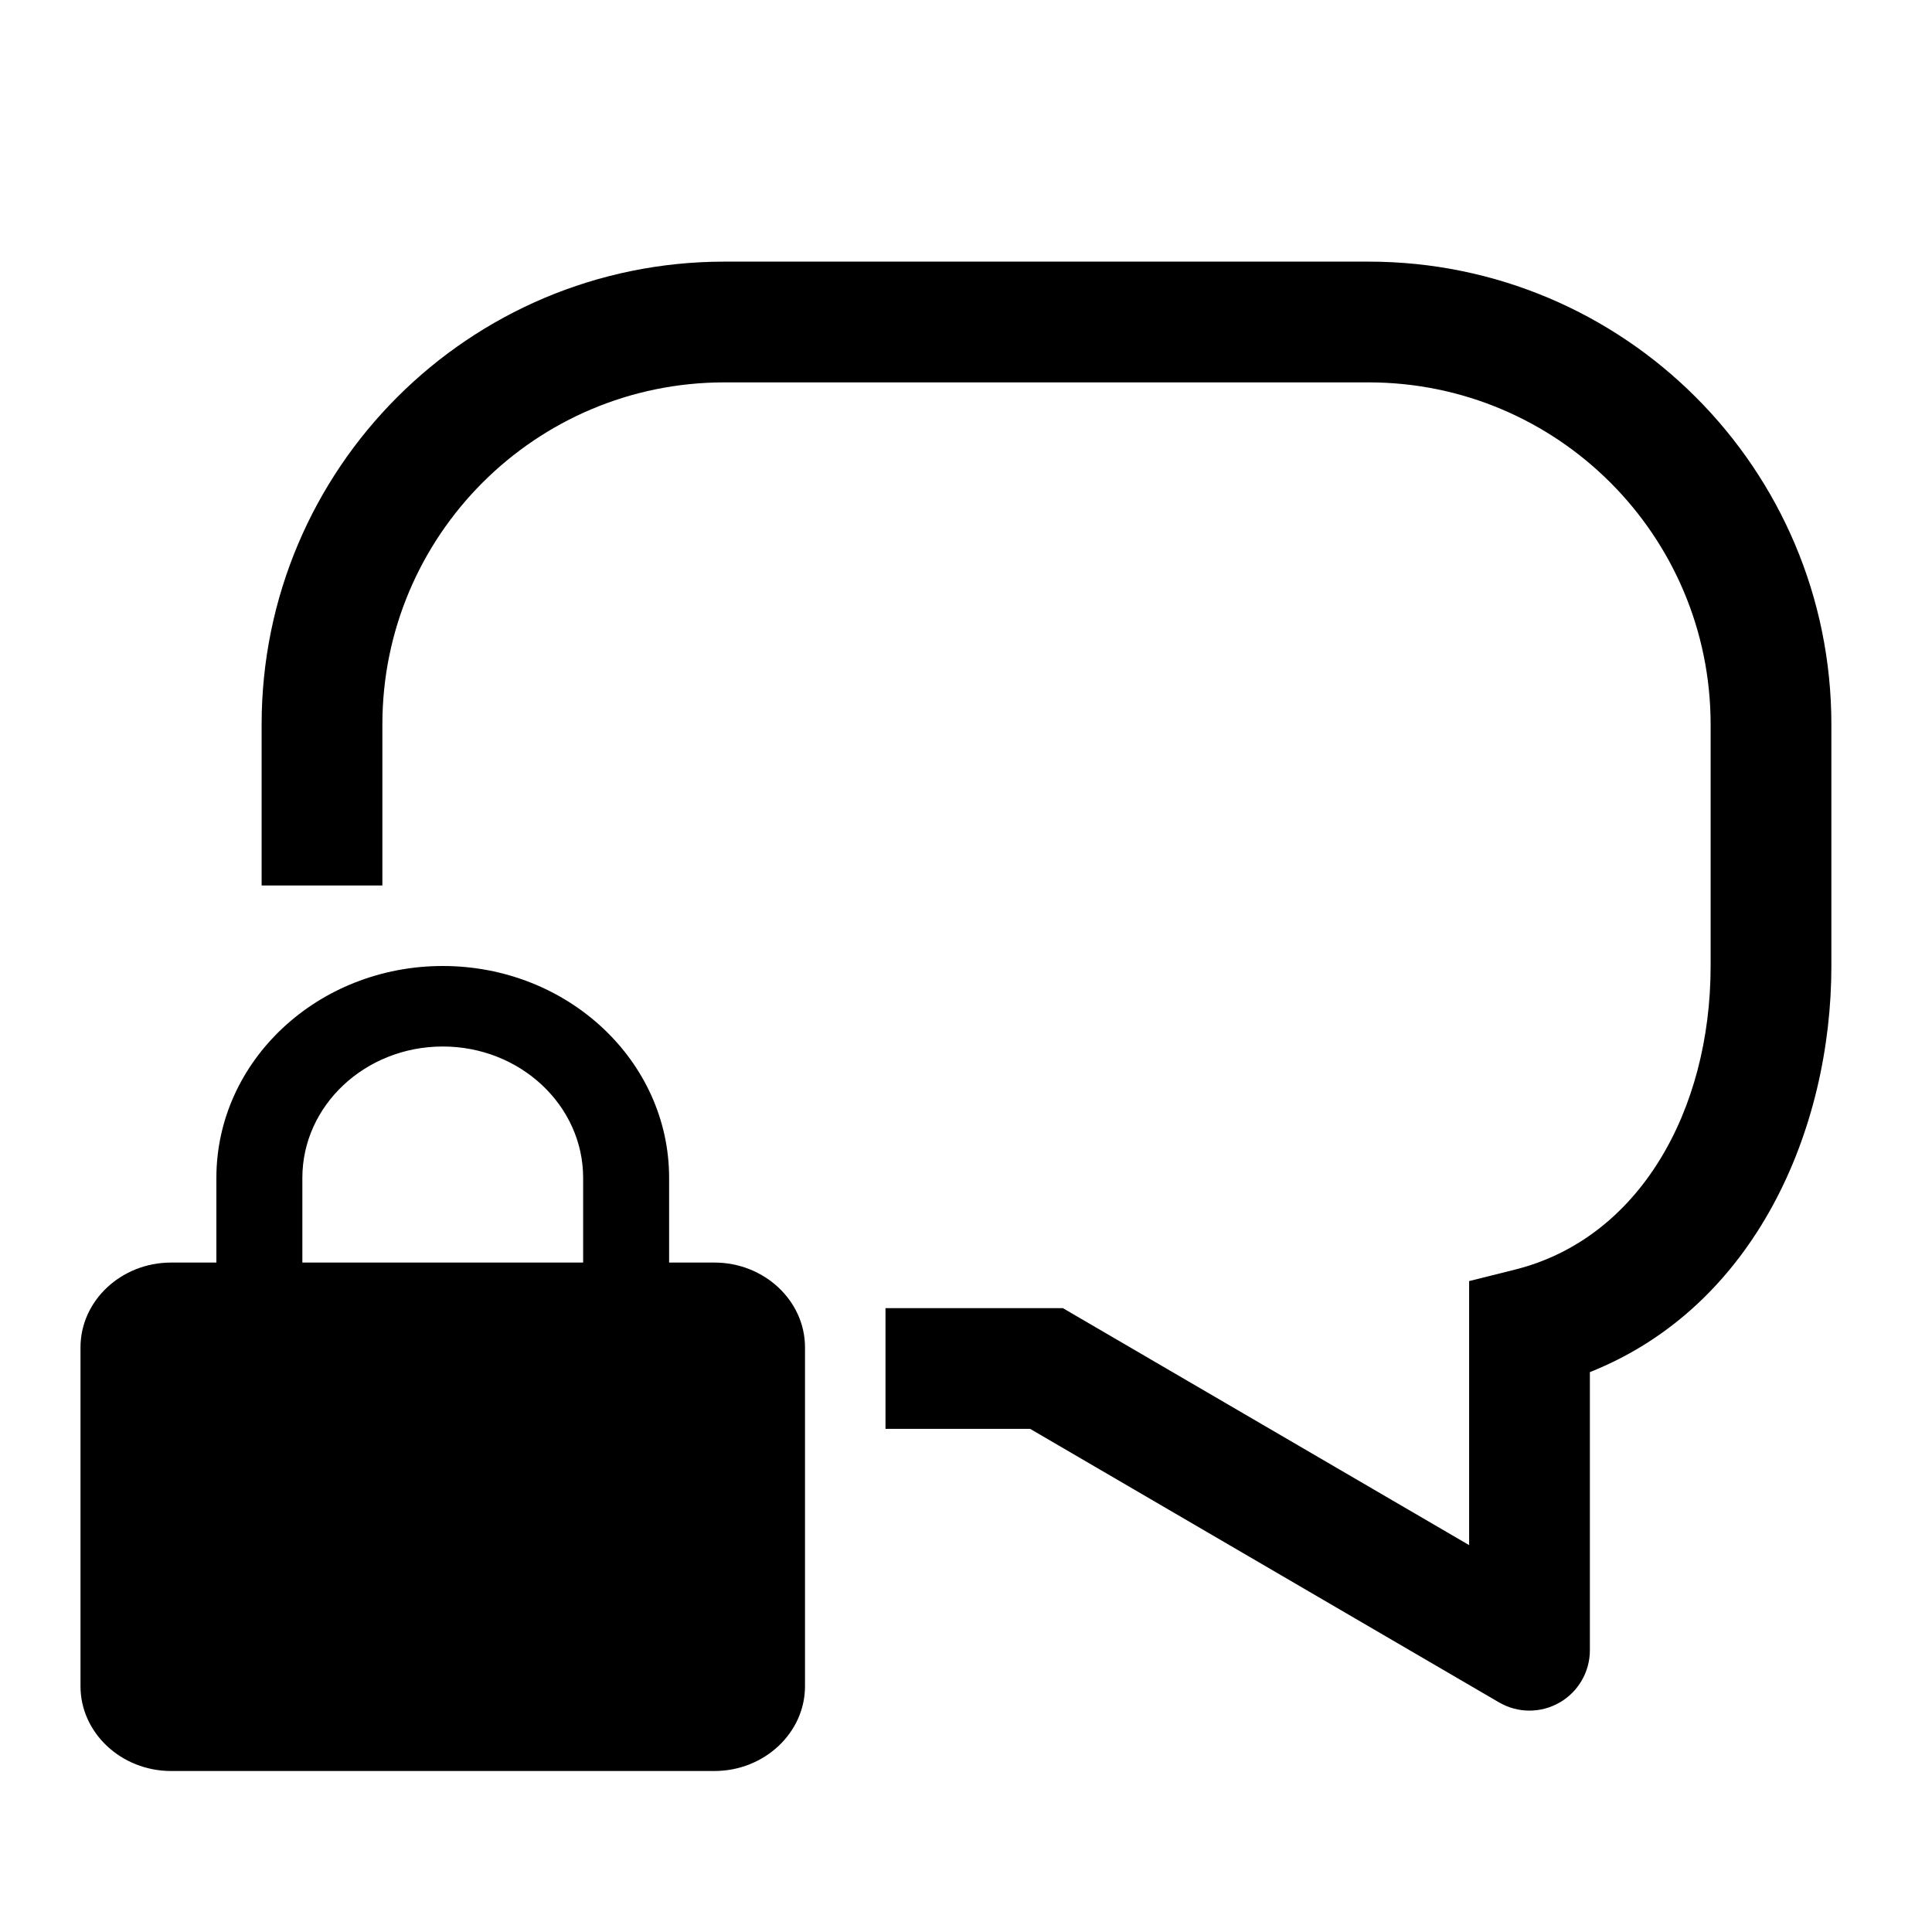 <svg width="24" height="24" viewBox="0 0 24 24" xmlns="http://www.w3.org/2000/svg">
<path fill-rule="evenodd" clip-rule="evenodd" d="M17 3.25C20.176 3.25 22.75 5.824 22.75 9V12C22.75 14.017 21.814 16.224 19.75 17.045V20.5C19.75 20.768 19.606 21.017 19.373 21.15C19.141 21.284 18.854 21.283 18.622 21.148L12.797 17.75H11V16.25H13.203L18.25 19.194V15.914L18.818 15.772C20.357 15.388 21.25 13.807 21.25 12V9C21.25 6.653 19.347 4.75 17 4.75H9C6.653 4.75 4.75 6.653 4.75 9V11H3.25V9C3.25 5.824 5.824 3.25 9 3.25H17Z" />
<path fill-rule="evenodd" clip-rule="evenodd" d="M8.312 14.632V15.684H8.875C9.494 15.684 10 16.158 10 16.737V20.947C10 21.526 9.494 22 8.875 22H2.125C1.506 22 1 21.526 1 20.947V16.737C1 16.158 1.506 15.684 2.125 15.684H2.688V14.632C2.688 13.179 3.947 12 5.5 12C7.053 12 8.312 13.179 8.312 14.632ZM3.756 15.684H7.244V14.632C7.244 13.732 6.462 13 5.5 13C4.538 13 3.756 13.732 3.756 14.632V15.684Z" />
</svg>
